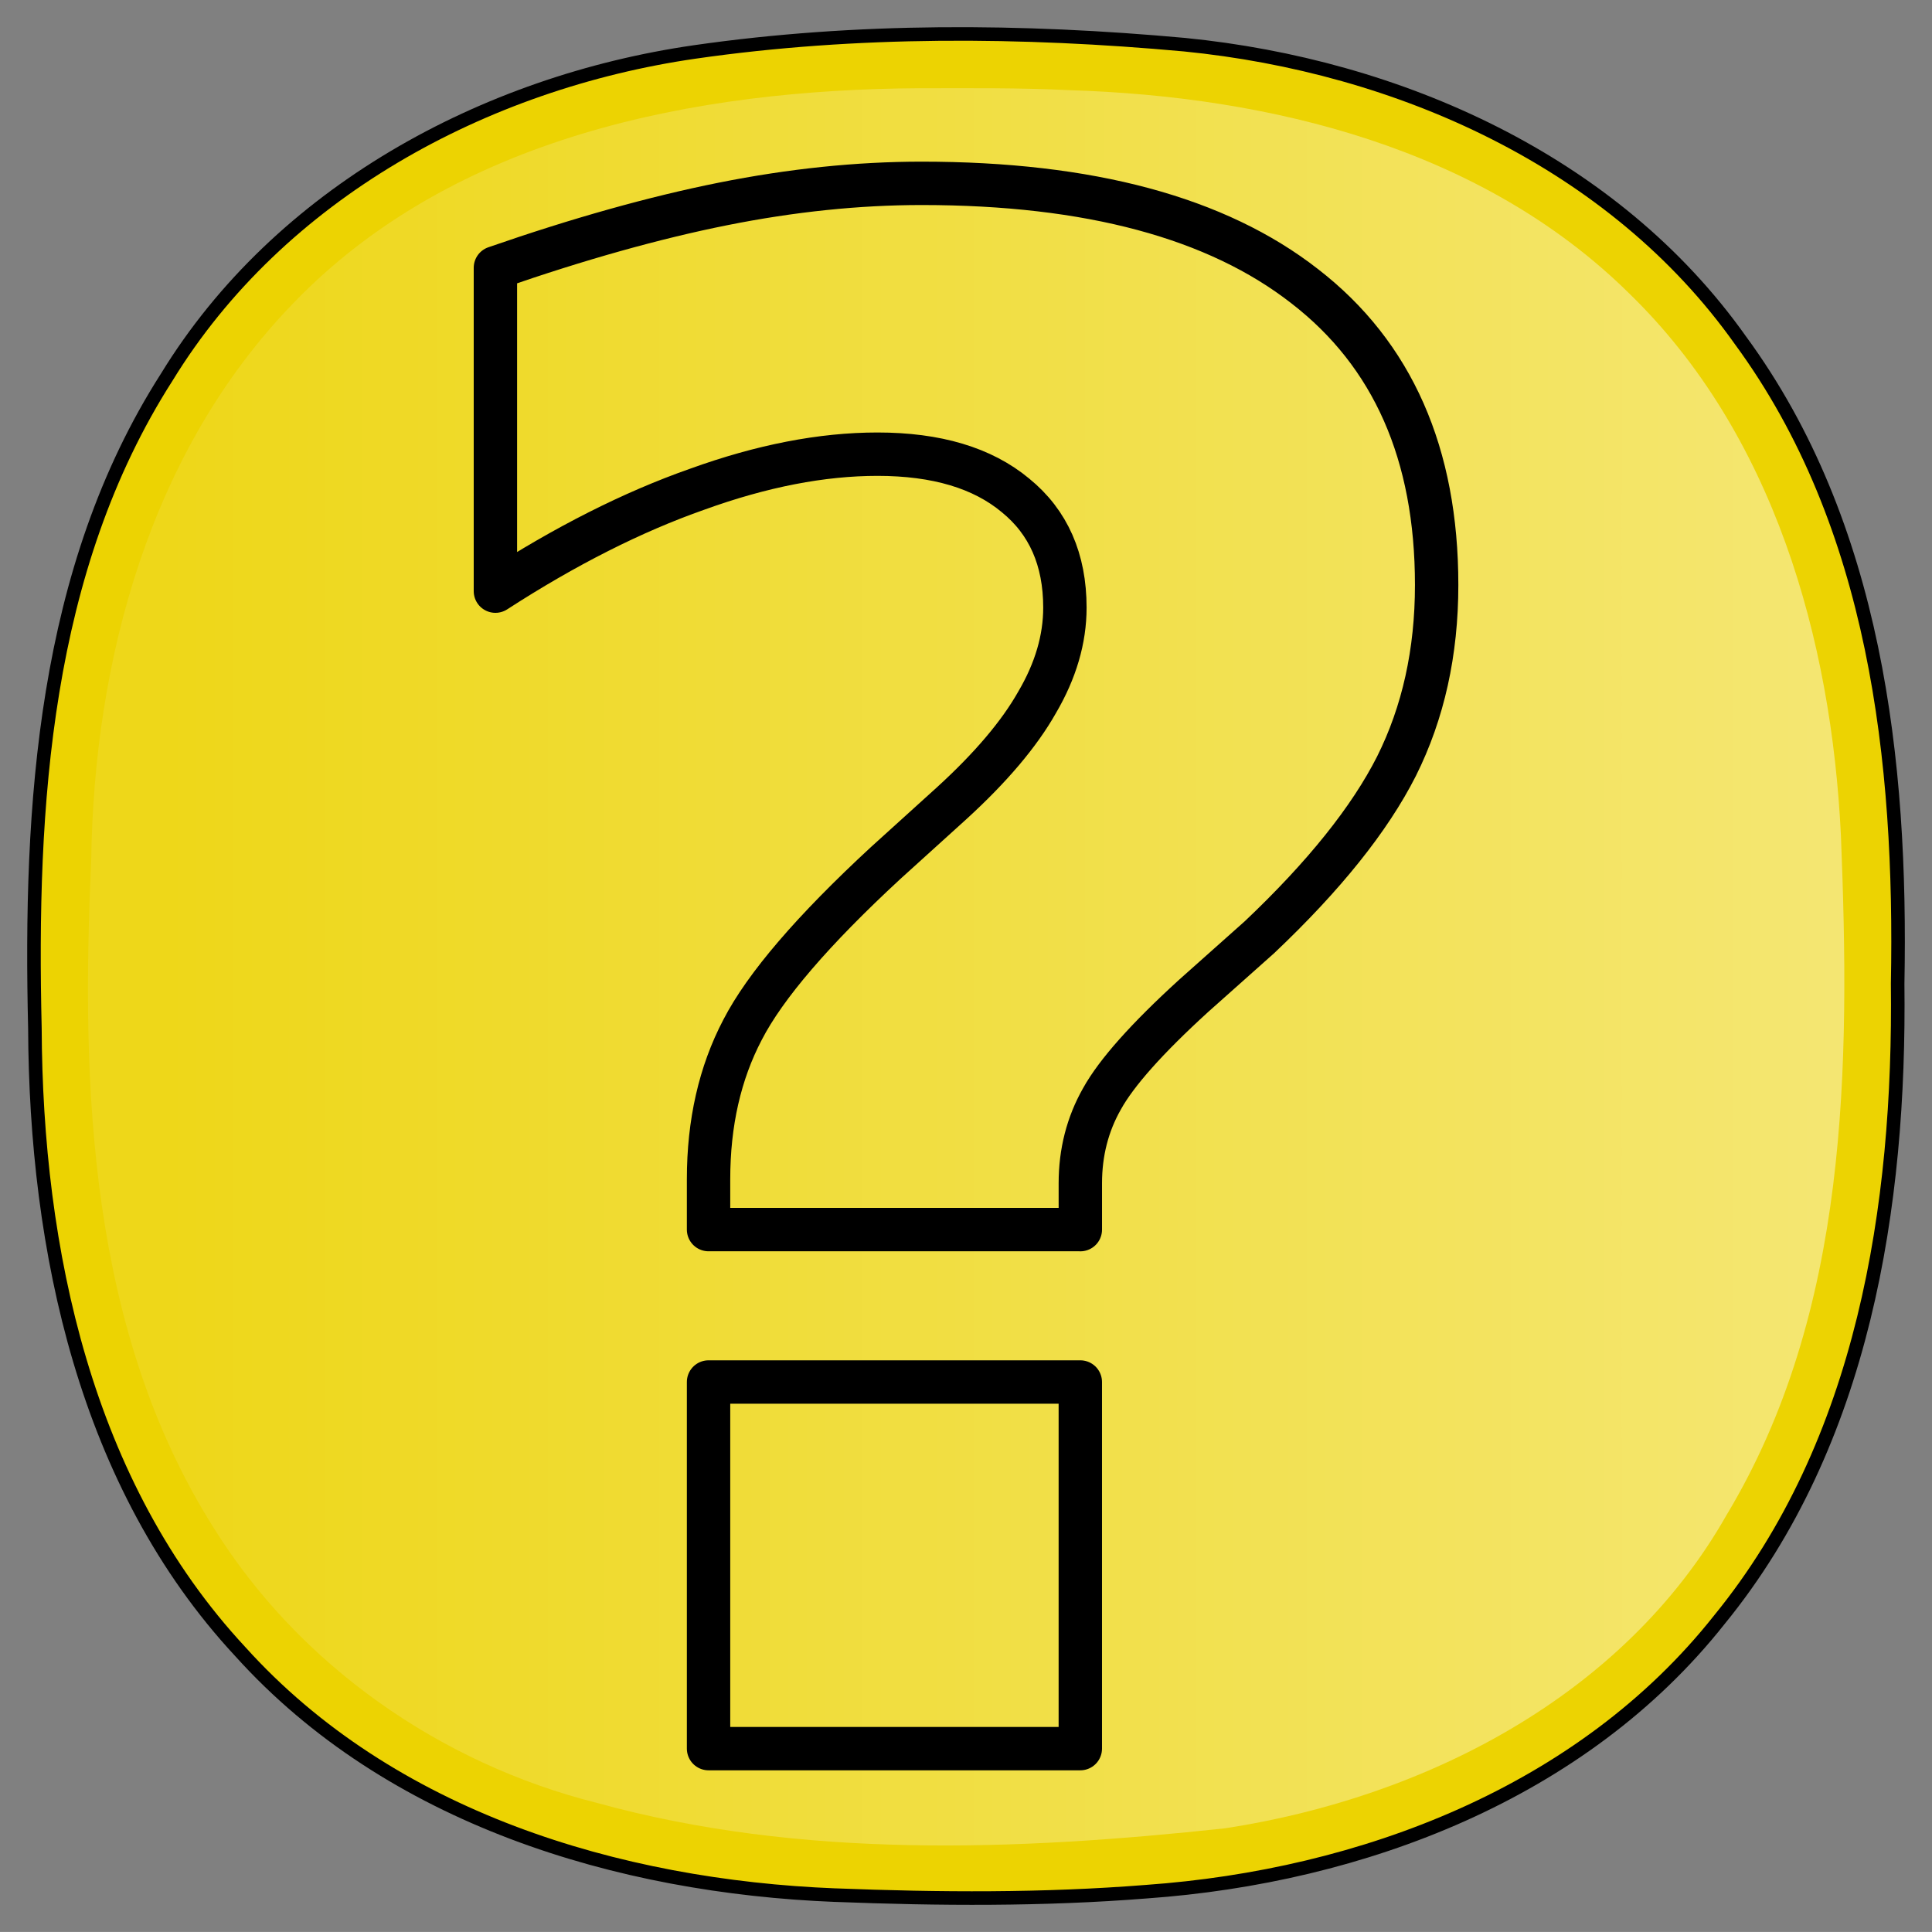 <?xml version="1.0" encoding="UTF-8" standalone="no"?>
<svg xmlns="http://www.w3.org/2000/svg" xmlns:xlink="http://www.w3.org/1999/xlink" viewBox="0 0 356.28 356.27">
<rect x="0" y="0" width="356.28" height="356.27" fill="#808080" stroke="none"/>
<defs>
<linearGradient id="a" y2="-228.27" gradientUnits="userSpaceOnUse" x2="354.75" y1="-228.27" x1="30.859">
<stop stop-color="#fff" stop-opacity=".09" offset="0"/>
<stop stop-color="#fff" stop-opacity=".462" offset="1"/>
</linearGradient>
</defs>
<path stroke-linejoin="round" d="m154.059 349.485c-40.142-1.585-82.136-14.278-109.74-44.902-28.601-30.753-37.717-74.147-37.882-114.98-0.978-40.968 1.594-84.544 24.313-120.05 20.796-33.971 58.595-54.361 97.335-59.968 29.877-4.298 60.35-4.077 90.361-1.344 39.418 3.913 79.143 21.505 102.52 54.528 24.947 33.991 29.761 77.679 28.98 118.64 0.48 40.949-6.22 84.619-32.868 117.27-25.247 31.944-65.98 47.335-105.65 50.162-19.07 1.518-38.264 1.386-57.368 0.639z" fill-opacity=".984" stroke="#000" stroke-width="2.5" fill="#edd400"/>
<path fill-opacity="1" fill="url(#a)" d="m169.549 16.27c-41.314 0.239-85.887 8.877-115.5 39.688-26.362 27.196-36.78 65.845-37.231 102.91-1.927 41.743-0.351 86.561 22.562 122.84 15.805 25.369 41.807 43.508 70.661 50.754 37.631 10.404 77.493 8.826 115.91 4.692 36.901-5.669 73.513-24.402 92.421-57.732 22.606-37.531 22.811-82.86 21.11-125.36-1.751-36.259-12.434-74.128-39.062-99.969-27.095-26.721-65.988-36.32-103.28-37.466-9.192-0.448-18.397-0.362-27.596-0.347z"/>
<path style="stroke-linejoin:round;stroke:#000;stroke-width:8;fill:none" d="m199.22 226.75h-68.556v-9.305q0-15.572 6.267-27.537 6.267-12.154 26.397-30.765l12.16-11.01q10.825-9.875 15.762-18.611 5.128-8.736 5.128-17.471 0-13.293-9.116-20.7-9.116-7.596-25.448-7.596-15.382 0-33.234 6.457-17.851 6.267-37.222 18.801v-59.631q22.979-7.976 41.969-11.774 18.991-3.798 36.652-3.798 46.337 0 70.645 18.991 24.308 18.801 24.308 55.073 0 18.611-7.406 33.424-7.406 14.623-25.258 31.525l-12.154 10.825q-12.914 11.774-16.902 18.991-3.988 7.027-3.988 15.572v8.546zm-68.556 28.106h68.556v67.607h-68.556v-67.607z"/>
</svg>
